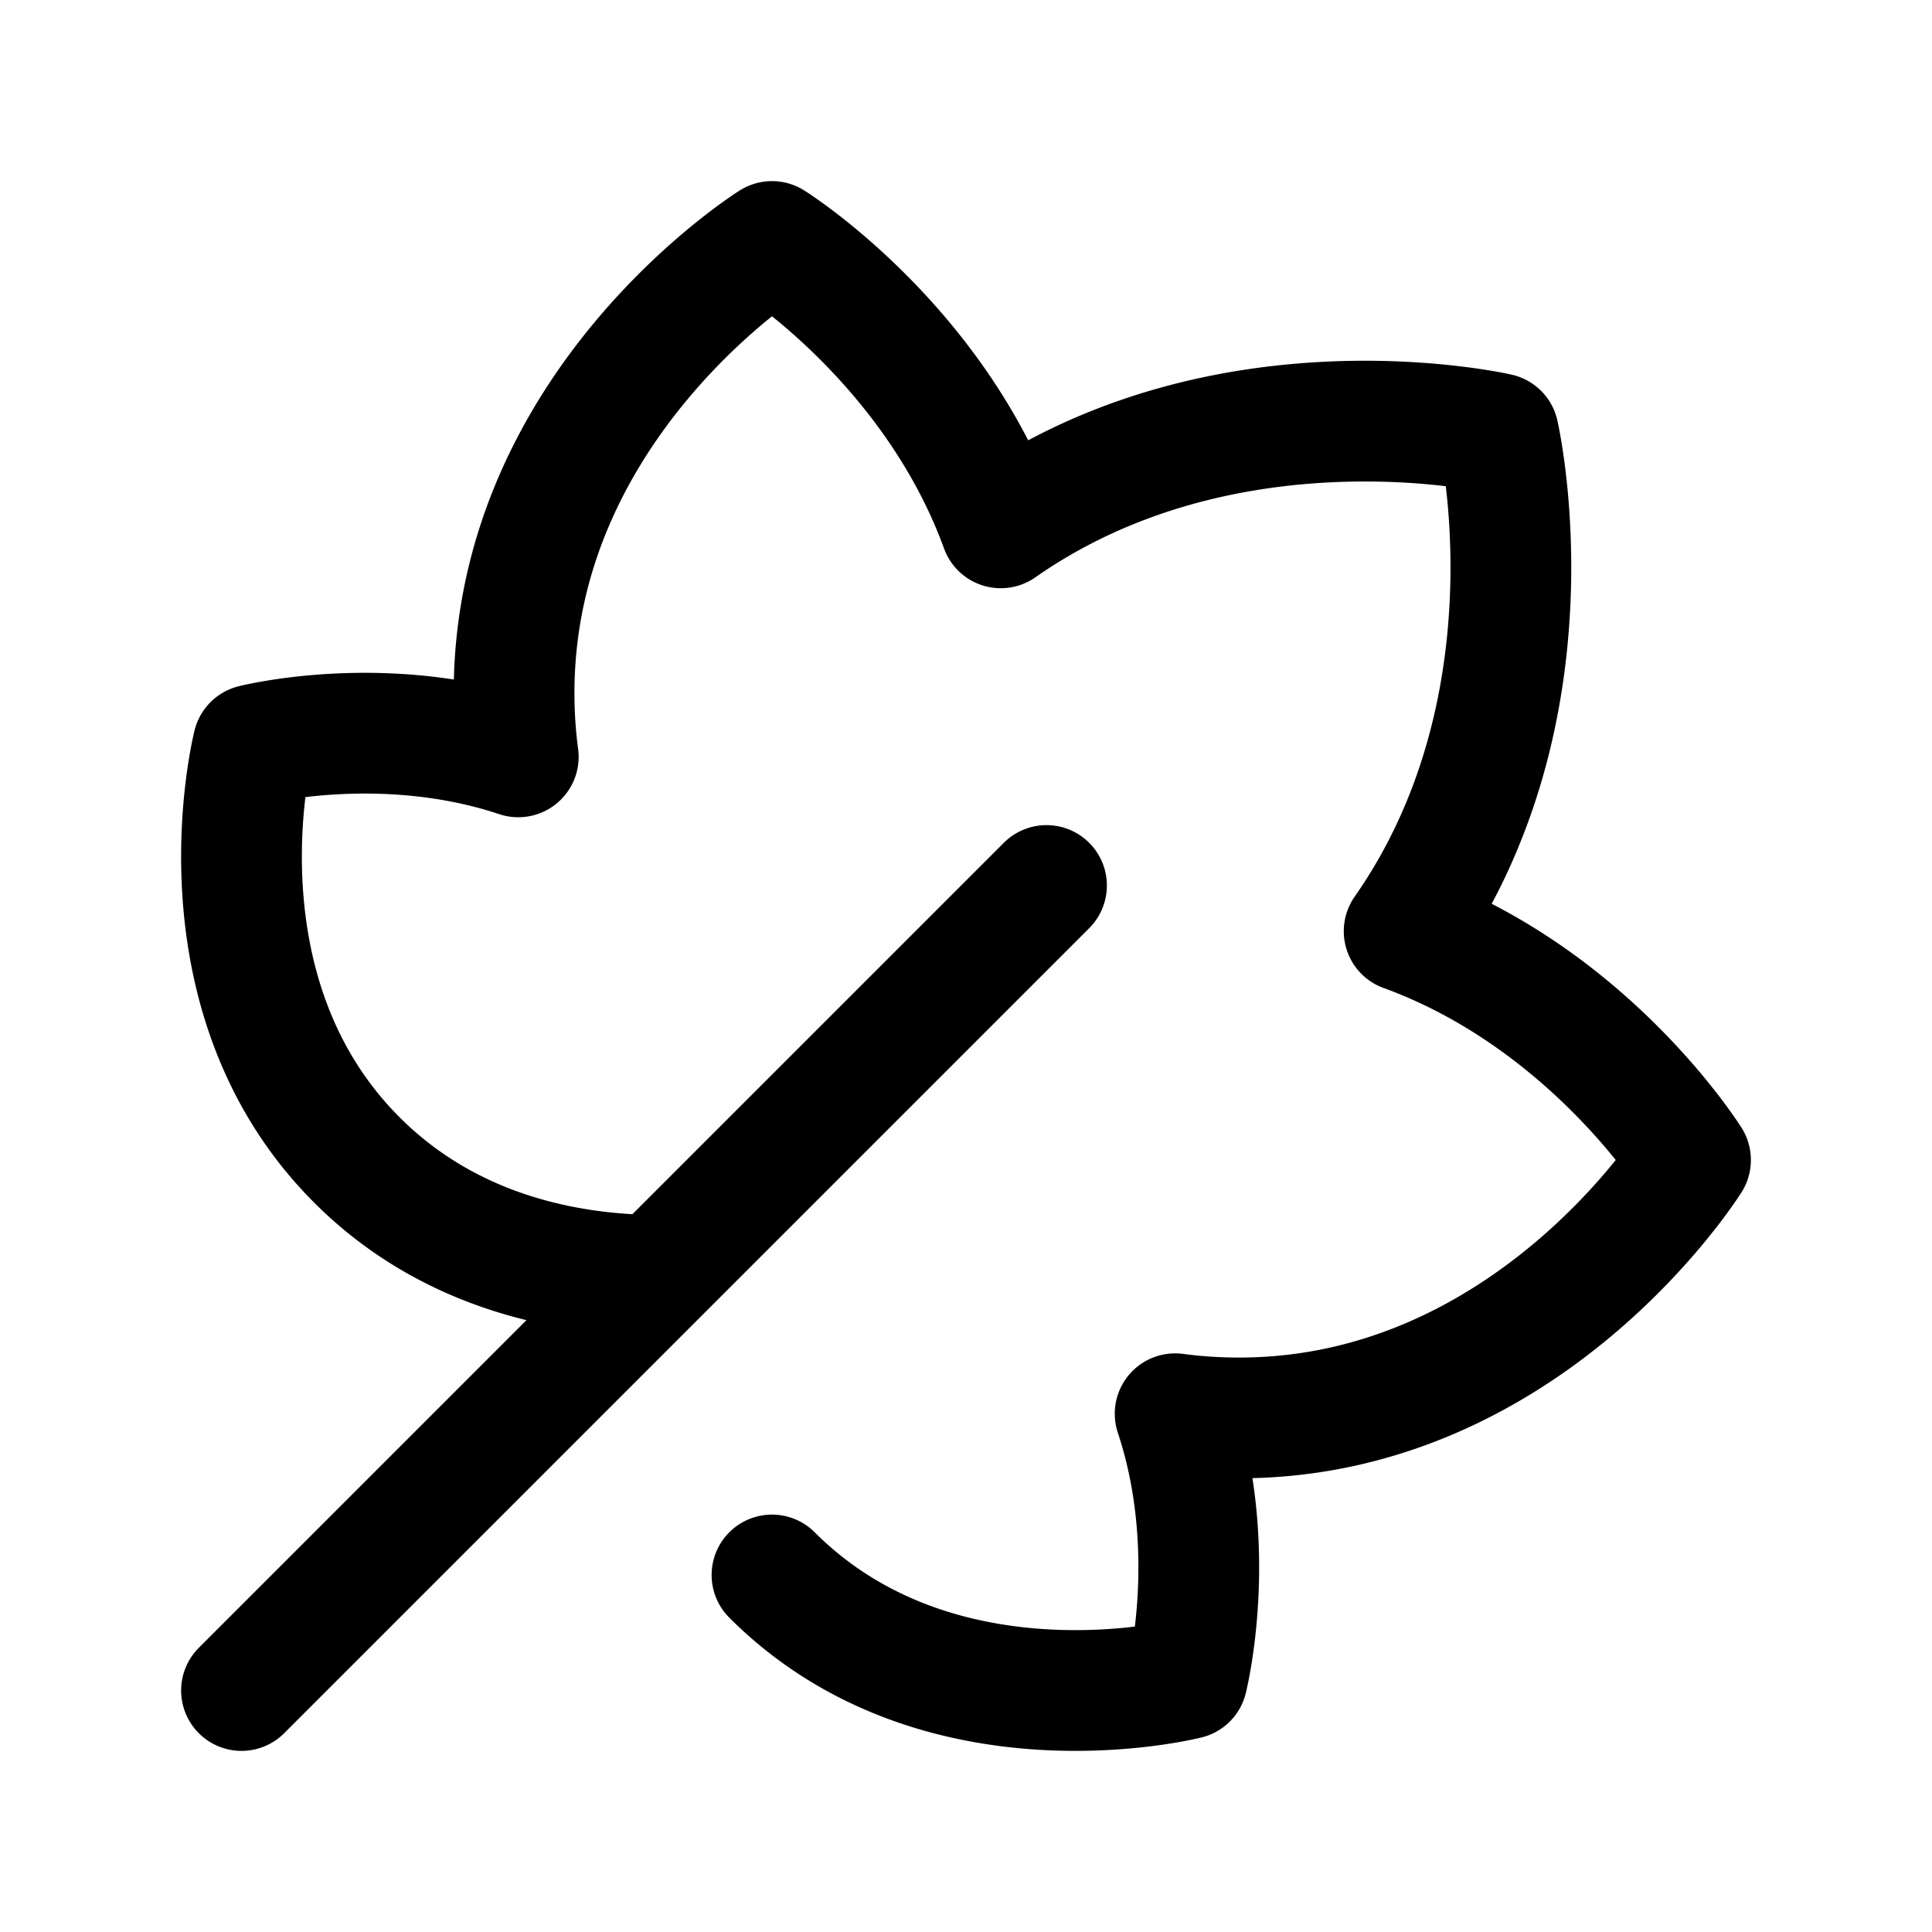 <svg xmlns="http://www.w3.org/2000/svg" xmlns:xlink="http://www.w3.org/1999/xlink" width="24" height="24" viewBox="0 0 24 24"><path fill="none" stroke="currentColor" stroke-linecap="round" stroke-linejoin="round" stroke-width="1.5" d="M8.157 15.843c-1.077-.007-2.56-.27-3.723-1.433c-2.072-2.072-1.289-5.157-1.289-5.157s1.615-.41 3.293.149a6 6 0 0 1-.052-.793C6.386 5.003 9.59 3 9.59 3s2.003 1.252 2.842 3.557c2.793-1.953 6.182-1.171 6.182-1.171s.782 3.39-1.171 6.182C19.748 12.407 21 14.41 21 14.41s-2.003 3.204-5.609 3.204a6 6 0 0 1-.793-.052c.558 1.678.149 3.293.149 3.293s-3.085.783-5.157-1.29M3 21l10-10" color="currentColor"/></svg>